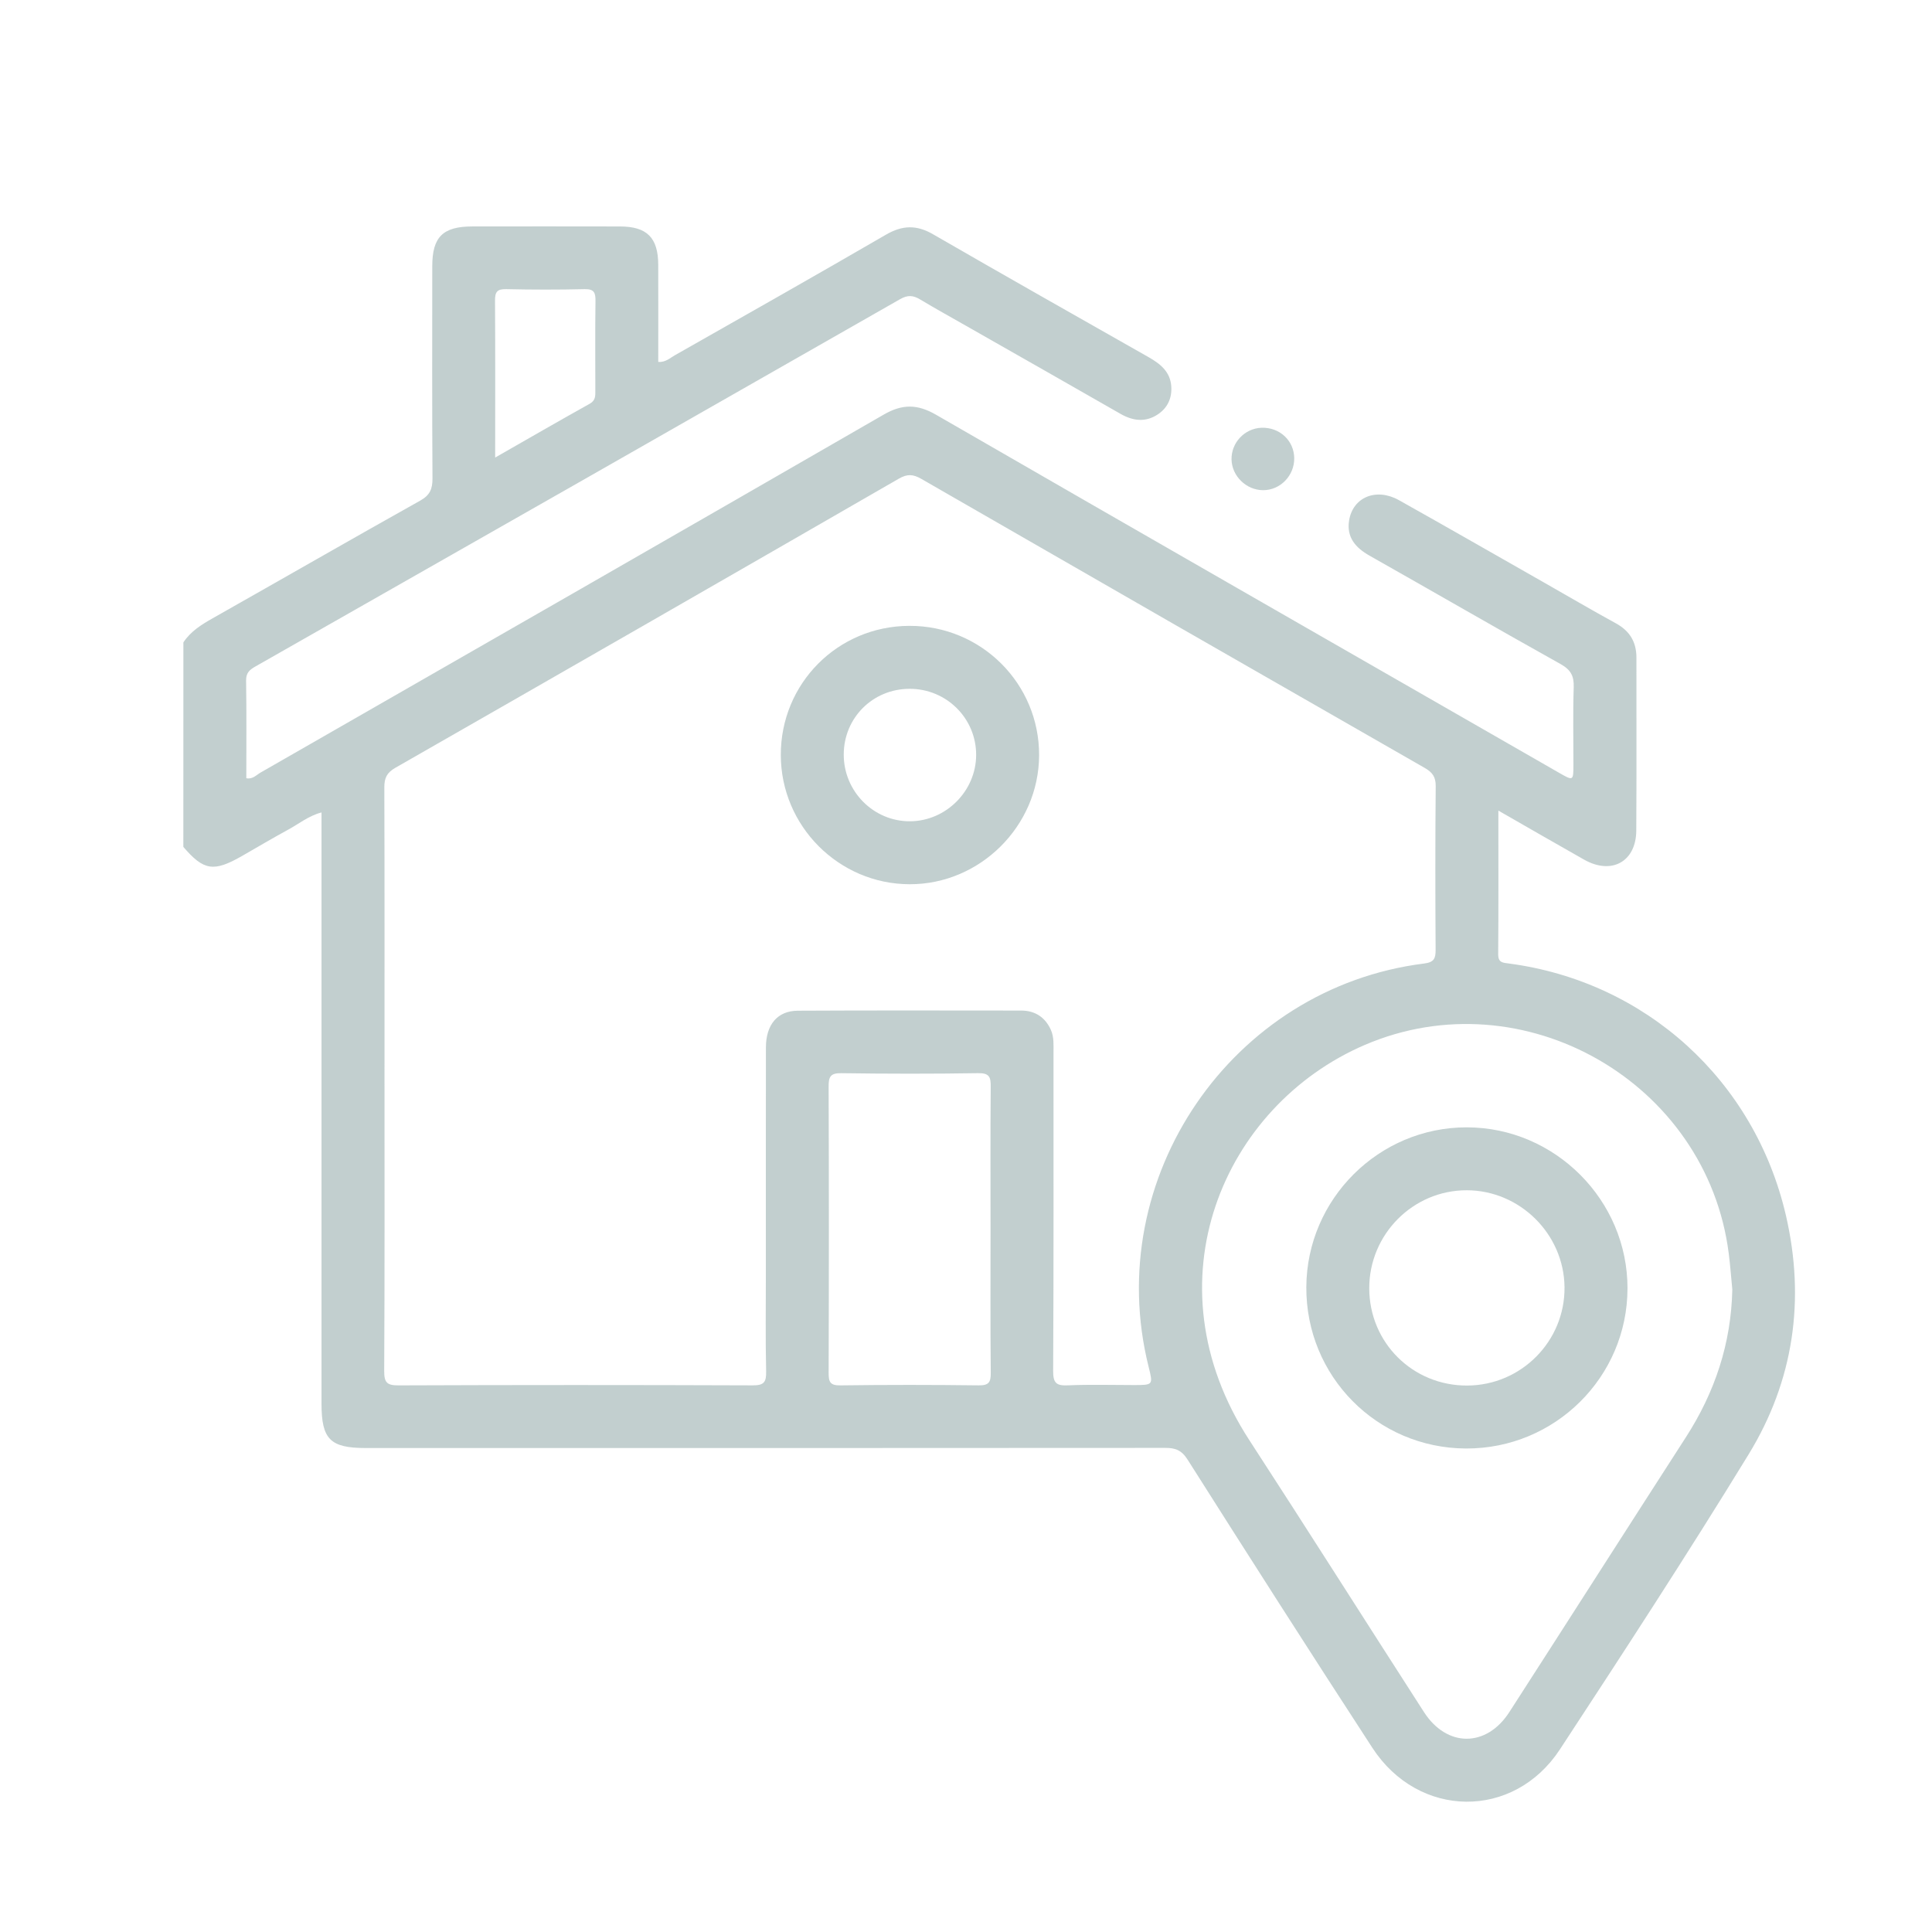 <?xml version="1.0" encoding="utf-8"?>
<!-- Generator: Adobe Illustrator 16.0.0, SVG Export Plug-In . SVG Version: 6.00 Build 0)  -->
<!DOCTYPE svg PUBLIC "-//W3C//DTD SVG 1.1//EN" "http://www.w3.org/Graphics/SVG/1.1/DTD/svg11.dtd">
<svg version="1.1" id="Layer_1" xmlns="http://www.w3.org/2000/svg" xmlns:xlink="http://www.w3.org/1999/xlink" x="0px" y="0px"
	 width="100px" height="100px" viewBox="0 0 100 100" enable-background="new 0 0 100 100" xml:space="preserve">
<path display="none" fill="#E86481" d="M8.767,73.18c0-15.463,0-30.926,0-46.388c0.128-0.018,0.153-0.115,0.19-0.219
	c1.416-3.984,3.671-5.58,7.884-5.58c16.122,0,32.244,0,48.365,0c6.224,0,12.446-0.01,18.67,0.004
	c3.442,0.008,6.173,2.11,7.125,5.413c0.052,0.181-0.049,0.453,0.231,0.543c0,15.409,0,30.818,0,46.227
	c-0.176,0.021-0.172,0.174-0.213,0.295c-1.297,3.797-3.688,5.504-7.701,5.504c-9.174,0-18.353,0-27.523,0
	c-13.198,0-26.397,0.004-39.595-0.004c-3.444-0.002-6.136-2.009-7.15-5.269C8.993,73.521,9.035,73.26,8.767,73.18z M82.816,26.035
	c-0.043-0.056-0.088-0.111-0.131-0.167c-21.797,0-43.596,0-65.393,0c-0.049,0.063-0.098,0.125-0.146,0.188
	c0.198,0.129,0.426,0.229,0.59,0.393c9.988,10.009,19.971,20.023,29.956,30.037c1.552,1.557,3.054,1.563,4.595,0.02
	c7.162-7.181,14.313-14.37,21.485-21.542C76.773,31.969,79.803,29.01,82.816,26.035z M17.05,74.096c22.072,0,43.868,0,65.722,0
	c-0.092-0.119-0.131-0.186-0.184-0.238c-6.648-6.67-13.303-13.336-19.938-20.021c-0.414-0.419-0.604-0.284-0.93,0.048
	c-2.035,2.064-4.089,4.112-6.135,6.164c-3.234,3.246-7.951,3.241-11.184-0.009c-1.987-1.998-3.992-3.978-5.954-5.999
	c-0.48-0.495-0.738-0.582-1.281-0.031c-4.787,4.852-9.605,9.672-14.425,14.49C20.911,70.334,19.045,72.137,17.05,74.096z
	 M13.658,29.396c0,13.71,0,27.506,0,41.4c0.7-0.706,1.32-1.335,1.944-1.962c6.083-6.102,12.163-12.209,18.262-18.295
	c0.444-0.443,0.466-0.68,0-1.11c-0.927-0.854-1.789-1.779-2.685-2.667C25.33,40.962,19.478,35.163,13.658,29.396z M86.376,29.316
	c-0.051-0.034-0.103-0.068-0.153-0.102c-0.17,0.203-0.328,0.418-0.514,0.605c-6.496,6.522-12.988,13.046-19.506,19.547
	c-0.492,0.49-0.52,0.721-0.01,1.229c6.574,6.555,13.125,13.137,19.675,19.719c0.139,0.143,0.212,0.349,0.315,0.521
	c0.063-0.061,0.129-0.115,0.188-0.174C86.376,56.879,86.376,43.098,86.376,29.316z"/>
<g>
	<path fill-rule="evenodd" clip-rule="evenodd" fill="#C2CFCF" d="M9.492,33.25c0.378-0.574,0.934-0.919,1.52-1.251
		c3.583-2.024,7.149-4.078,10.74-6.088c0.502-0.281,0.636-0.603,0.633-1.145c-0.022-3.664-0.014-7.329-0.011-10.993
		c0.001-1.507,0.549-2.05,2.067-2.052c2.552-0.003,5.103-0.005,7.654,0.001c1.394,0.003,1.97,0.583,1.975,1.98
		c0.006,1.674,0.001,3.348,0.001,5.033c0.387,0.021,0.61-0.206,0.856-0.345c3.65-2.071,7.303-4.138,10.932-6.244
		c0.844-0.49,1.577-0.516,2.427-0.025c3.704,2.139,7.427,4.245,11.147,6.355c0.614,0.349,1.14,0.754,1.192,1.524
		c0.042,0.617-0.2,1.126-0.716,1.461c-0.634,0.41-1.274,0.326-1.916-0.042c-2.653-1.521-5.314-3.031-7.973-4.545
		c-0.8-0.456-1.605-0.901-2.395-1.375c-0.355-0.213-0.635-0.243-1.029-0.018c-11.119,6.351-22.246,12.687-33.376,19.016
		c-0.308,0.175-0.488,0.332-0.482,0.731c0.026,1.682,0.011,3.364,0.011,5.053c0.328,0.067,0.516-0.166,0.736-0.292
		c10.757-6.168,21.516-12.332,32.256-18.529c0.966-0.558,1.745-0.548,2.709,0.008c10.739,6.198,21.498,12.361,32.251,18.534
		c0.736,0.423,0.738,0.422,0.739-0.436c0.002-1.33-0.03-2.661,0.015-3.989c0.021-0.586-0.15-0.908-0.679-1.204
		c-3.31-1.848-6.591-3.747-9.89-5.612c-0.728-0.412-1.198-0.954-1.056-1.826c0.198-1.207,1.409-1.702,2.58-1.046
		c2.503,1.403,4.992,2.832,7.486,4.25c1.247,0.709,2.484,1.436,3.742,2.125c0.717,0.393,1.063,0.963,1.063,1.774
		c-0.005,2.986,0.012,5.972-0.008,8.957c-0.011,1.605-1.276,2.302-2.693,1.504c-1.452-0.819-2.895-1.655-4.445-2.543
		c0,2.565,0.01,4.999-0.009,7.432c-0.003,0.444,0.236,0.441,0.556,0.483c7.077,0.935,12.716,6.044,14.336,13.036
		c1.013,4.371,0.402,8.564-1.93,12.372c-3.154,5.15-6.454,10.215-9.766,15.268c-2.396,3.653-7.315,3.597-9.709-0.081
		c-3.223-4.95-6.402-9.928-9.563-14.916c-0.315-0.497-0.638-0.608-1.163-0.608c-13.789,0.011-27.578,0.009-41.366,0.008
		c-1.852,0-2.3-0.449-2.3-2.304c0-9.88,0-19.76,0-29.64c0-0.298,0-0.597,0-0.954c-0.666,0.173-1.168,0.588-1.723,0.89
		c-0.809,0.439-1.6,0.911-2.399,1.368c-1.461,0.836-1.974,0.755-3.029-0.474C9.492,40.307,9.492,36.778,9.492,33.25z M19.902,55.815
		c0,5.047,0.012,10.095-0.016,15.143c-0.003,0.611,0.147,0.752,0.753,0.749c6.106-0.024,12.212-0.024,18.318-0.001
		c0.586,0.003,0.71-0.165,0.698-0.721c-0.038-1.682-0.014-3.364-0.014-5.047c0-3.908-0.004-7.816,0.003-11.724
		c0.002-1.179,0.598-1.895,1.651-1.9c3.854-0.021,7.707-0.01,11.561-0.008c0.726,0.001,1.248,0.354,1.539,1.004
		c0.167,0.375,0.134,0.797,0.134,1.205c-0.001,5.482,0.012,10.965-0.018,16.446c-0.003,0.625,0.165,0.771,0.762,0.744
		c1.138-0.05,2.279-0.015,3.419-0.015c0.996,0,0.996,0,0.758-0.954c-2.437-9.754,4.293-19.615,14.26-20.864
		c0.516-0.064,0.6-0.26,0.597-0.713c-0.017-2.822-0.021-5.645,0.005-8.467c0.004-0.481-0.169-0.715-0.568-0.944
		c-8.692-4.976-17.378-9.962-26.056-14.961c-0.423-0.244-0.725-0.265-1.163-0.012c-8.676,5.003-17.361,9.99-26.055,14.962
		c-0.441,0.252-0.579,0.523-0.577,1.016C19.909,45.774,19.902,50.794,19.902,55.815z M89.664,66.744
		c-0.061-0.62-0.105-1.241-0.184-1.859c-1.122-8.869-10.637-14.324-18.842-10.798c-7.304,3.139-11.294,12.267-5.979,20.445
		c3.04,4.678,6.024,9.392,9.044,14.082c1.186,1.842,3.234,1.844,4.421,0.002c3.051-4.735,6.081-9.483,9.133-14.218
		C88.762,72.064,89.606,69.537,89.664,66.744z M51.27,63.65c0-2.47-0.012-4.939,0.009-7.409c0.005-0.495-0.074-0.704-0.651-0.694
		c-2.361,0.038-4.723,0.034-7.083,0.001c-0.557-0.007-0.658,0.178-0.656,0.687c0.018,4.939,0.017,9.879,0.001,14.818
		c-0.001,0.469,0.068,0.661,0.606,0.654c2.388-0.032,4.777-0.031,7.165-0.001c0.522,0.006,0.624-0.163,0.62-0.646
		C51.257,68.59,51.27,66.12,51.27,63.65z M25.63,23.682c1.709-0.976,3.294-1.892,4.894-2.784c0.31-0.173,0.29-0.416,0.29-0.686
		c-0.001-1.544-0.013-3.088,0.008-4.632c0.005-0.426-0.067-0.626-0.562-0.614c-1.354,0.033-2.709,0.031-4.063,0
		c-0.478-0.011-0.578,0.159-0.575,0.602C25.64,18.224,25.63,20.878,25.63,23.682z"/>
	<path fill-rule="evenodd" clip-rule="evenodd" fill="#C2CFCF" d="M66.989,23.706c0.017,0.909-0.725,1.673-1.617,1.666
		c-0.867-0.006-1.608-0.729-1.628-1.586c-0.02-0.872,0.678-1.612,1.548-1.645C66.226,22.107,66.974,22.796,66.989,23.706z"/>
	<path fill-rule="evenodd" clip-rule="evenodd" fill="#C2CFCF" d="M40.414,39.08c-0.006-3.703,2.942-6.67,6.644-6.686
		c3.726-0.017,6.74,2.988,6.726,6.703c-0.014,3.654-3.053,6.68-6.702,6.671C43.414,45.76,40.42,42.756,40.414,39.08z M43.672,39.046
		c-0.008,1.913,1.542,3.476,3.436,3.463c1.856-0.012,3.405-1.561,3.417-3.418c0.013-1.904-1.536-3.447-3.454-3.438
		C45.173,35.661,43.68,37.151,43.672,39.046z"/>
	<path fill-rule="evenodd" clip-rule="evenodd" fill="#C2CFCF" d="M75.877,74.974c-4.608-0.02-8.289-3.745-8.262-8.361
		c0.027-4.555,3.755-8.265,8.303-8.262c4.57,0.003,8.331,3.773,8.321,8.343C84.229,71.281,80.479,74.994,75.877,74.974z
		 M75.945,71.716c2.8-0.013,5.062-2.3,5.034-5.092c-0.026-2.744-2.307-5.009-5.053-5.016c-2.784-0.007-5.058,2.276-5.054,5.076
		C70.877,69.498,73.125,71.729,75.945,71.716z"/>
</g>
</svg>
